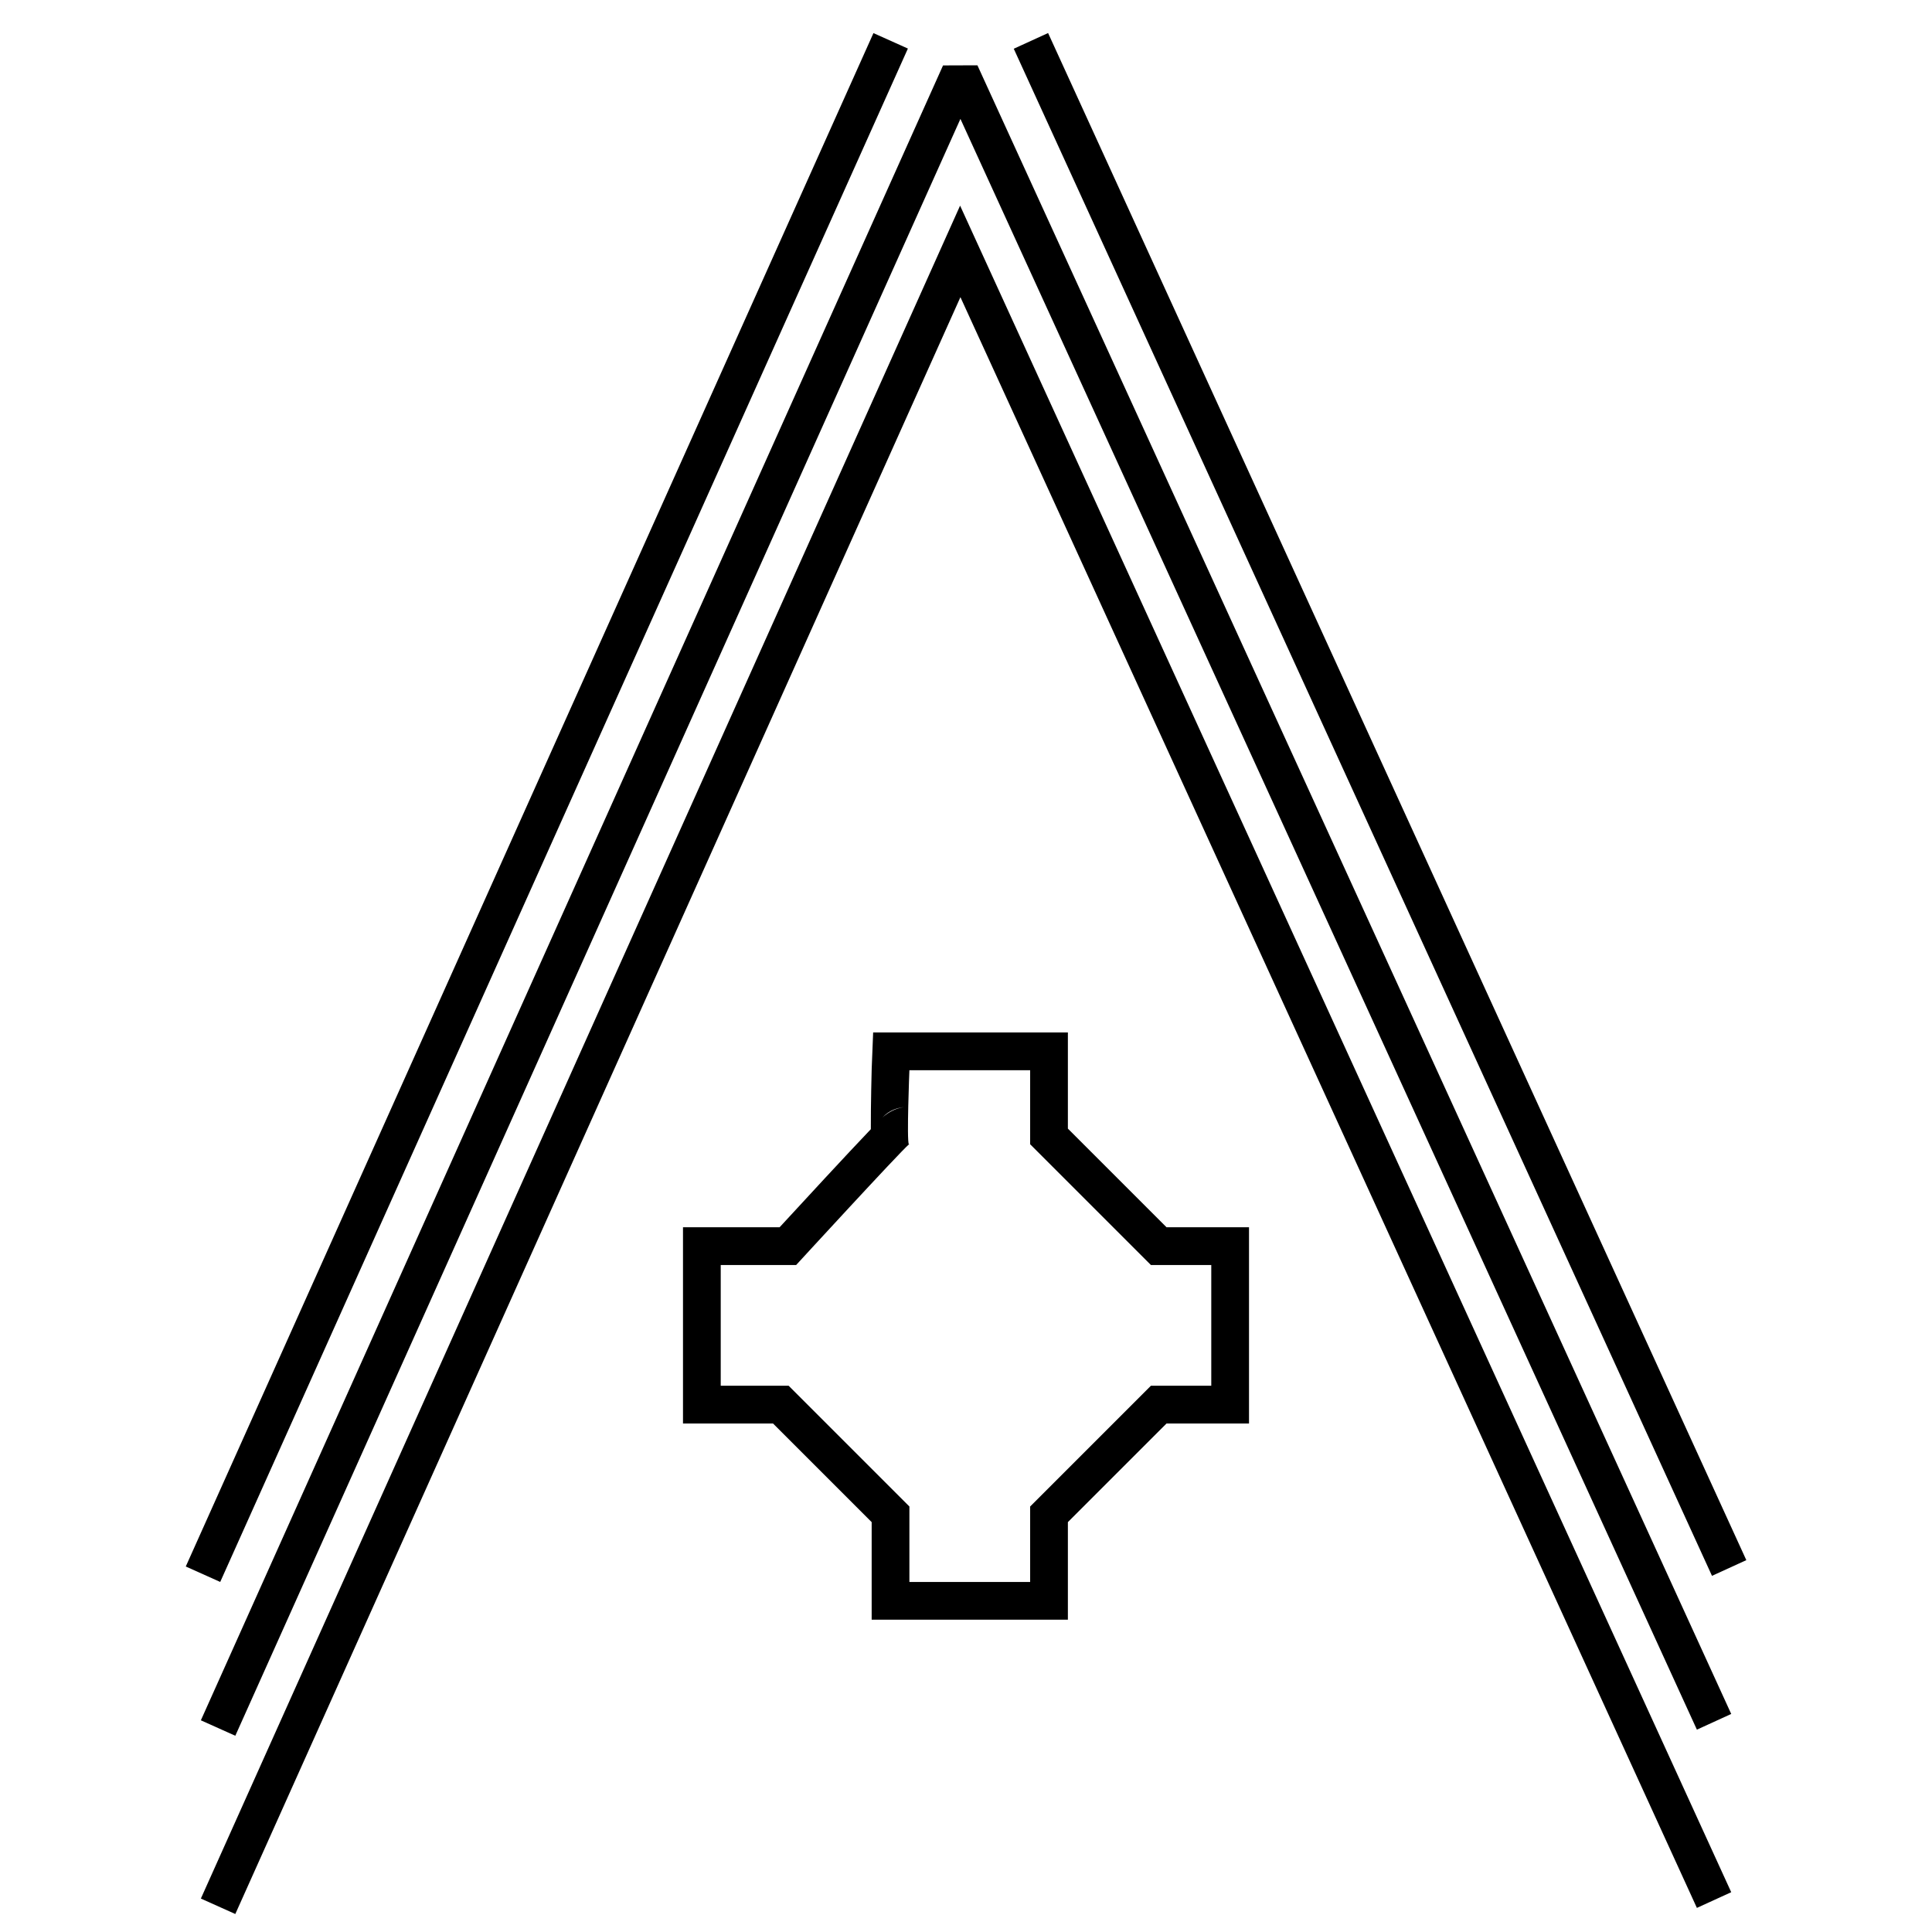 <?xml version="1.0" encoding="UTF-8" standalone="no"?>
<!DOCTYPE svg PUBLIC "-//W3C//DTD SVG 1.1//EN" "http://www.w3.org/Graphics/SVG/1.1/DTD/svg11.dtd">
<svg width="100%" height="100%" viewBox="0 0 256 256" version="1.1" xmlns="http://www.w3.org/2000/svg" xmlns:xlink="http://www.w3.org/1999/xlink" xml:space="preserve" xmlns:serif="http://www.serif.com/" style="fill-rule:evenodd;clip-rule:evenodd;stroke-linecap:square;stroke-miterlimit:5;">
    <g transform="matrix(1,0,0,1,8.5,23.619)">
        <path d="M106.89,126.005C106.873,122.715 107.004,117.99 107.004,117.99L107.197,113.19L133,113.19L133,125.929L146.071,139L157,139L157,165L146.071,165L133,178.071L133,191L107,191L107,178.071L93.929,165L82,165L82,139L94.801,139C97.663,135.89 103.915,129.115 106.89,126.005ZM111.93,128.024C110.753,129.011 96.995,144 96.995,144L87,144L87,160L96,160L112,176L112,186L128,186L128,176L144,160L152,160L152,144L144,144L128,128L128,118.19L112,118.19C112,118.19 111.625,127.531 111.93,128.024ZM111.93,128.024C111.998,127.964 112.024,127.955 112,128C111.973,128.051 111.95,128.057 111.93,128.024ZM111.29,123.082C110.883,123.125 110.406,123.214 109.911,123.419C109.417,123.624 108.906,123.945 108.432,124.45C109.403,123.587 110.393,123.204 111.29,123.082Z"/>
    </g>
    <g transform="matrix(1.226,0,0,1.226,-29.689,-5.165)">
        <path d="M48.622,208.381L128,31.384L208.622,207.714" style="fill:none;stroke:black;stroke-width:4.08px;"/>
    </g>
    <g transform="matrix(1.226,0,0,1.226,-29.689,-28.784)">
        <path d="M48.622,208.381L128,31.384L208.622,207.714" style="fill:none;stroke:black;stroke-width:4.08px;stroke-linecap:butt;stroke-miterlimit:1.5;"/>
    </g>
    <g transform="matrix(1.226,0,0,1.226,-31.689,-49.165)">
        <path d="M48.622,208.381L121.276,46.376" style="fill:none;stroke:black;stroke-width:4.08px;stroke-miterlimit:1.5;"/>
    </g>
    <g transform="matrix(1.226,0,0,1.226,-27.689,-49.165)">
        <path d="M134.855,46.376L208.622,207.714" style="fill:none;stroke:black;stroke-width:4.08px;stroke-miterlimit:1.5;"/>
    </g>
</svg>
